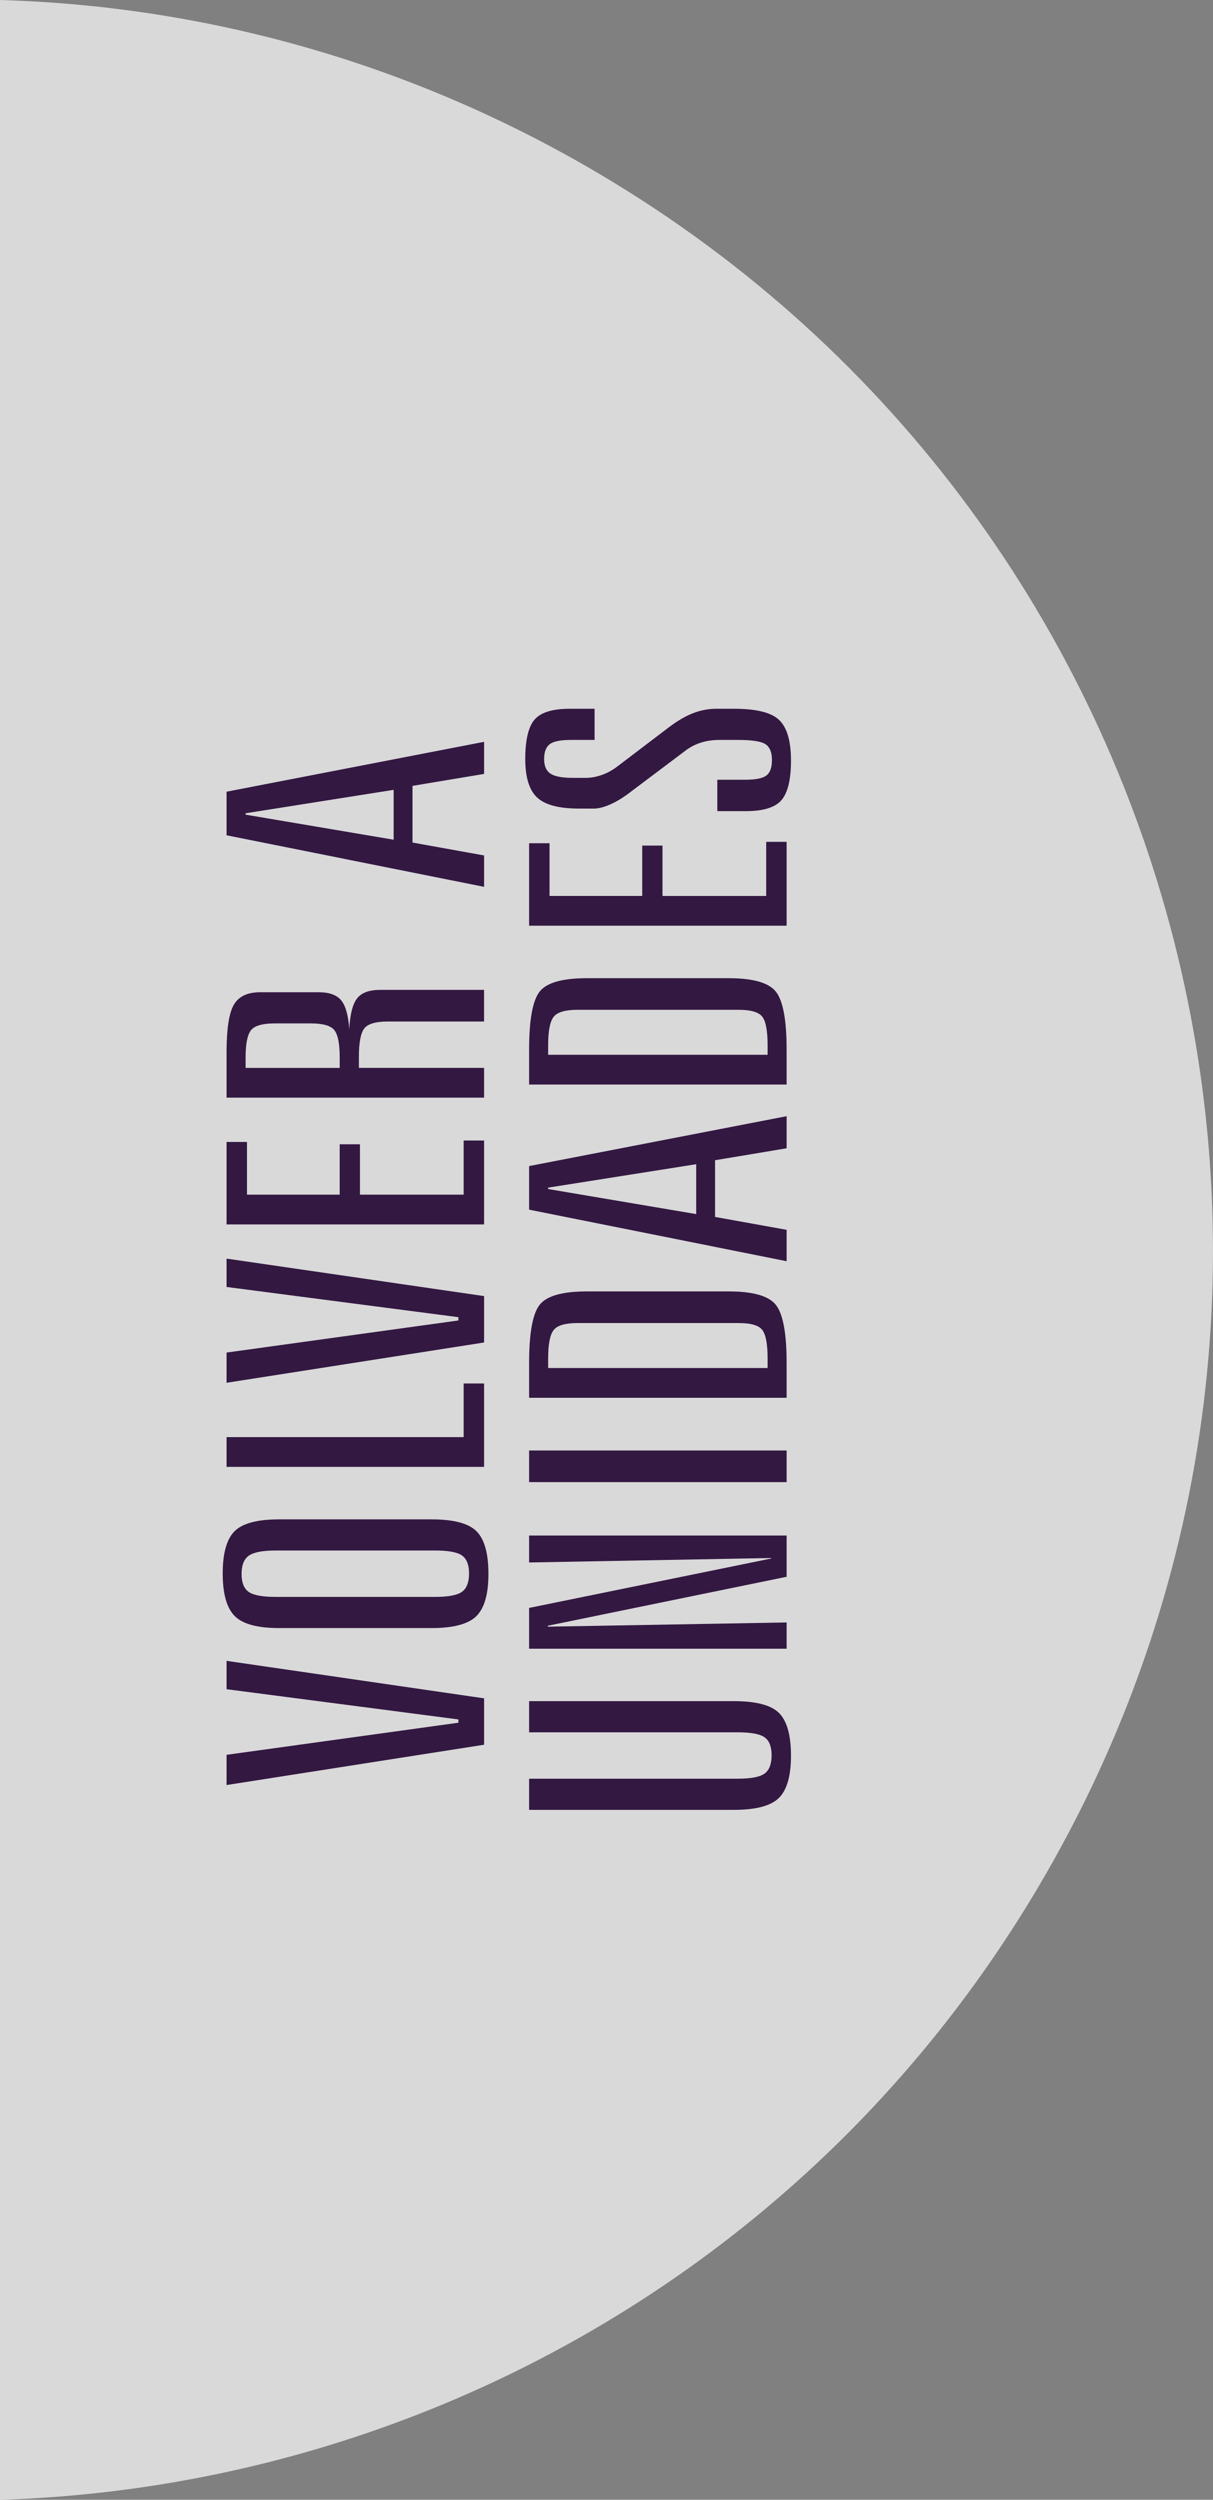 <?xml version="1.0" encoding="utf-8"?>
<!-- Generator: Adobe Illustrator 16.0.0, SVG Export Plug-In . SVG Version: 6.00 Build 0)  -->
<!DOCTYPE svg PUBLIC "-//W3C//DTD SVG 1.1//EN" "http://www.w3.org/Graphics/SVG/1.1/DTD/svg11.dtd">
<svg version="1.1" id="Capa_1" xmlns="http://www.w3.org/2000/svg" xmlns:xlink="http://www.w3.org/1999/xlink" x="0px" y="0px"
	 width="88.205px" height="181.722px" viewBox="0 0 88.205 181.722" enable-background="new 0 0 88.205 181.722"
	 xml:space="preserve">
<rect x="0" y="0" width="88.205" height="181.722" fill="#808080" stroke="none"/>
<path opacity="0.7" fill="#FFFFFF" d="M0,181.722V0c14.562,0.422,29.237,4.354,42.735,12.146
	c43.473,25.094,58.376,80.68,33.283,124.145C59.685,164.597,30.422,180.791,0,181.722z"/>
<g>
	<g>
		<path fill="#331842" d="M16.475,129.763v-2.197l16.859-2.333v-0.239l-16.859-2.197v-2.061l18.726,2.725v3.372L16.475,129.763z"/>
		<path fill="#331842" d="M20.296,110.45h11.083c1.608,0,2.7,0.29,3.275,0.868c0.575,0.579,0.863,1.612,0.863,3.1
			c0,1.465-0.292,2.487-0.876,3.066c-0.584,0.579-1.671,0.869-3.263,0.869H20.296c-1.574,0-2.651-0.292-3.231-0.877
			c-0.58-0.585-0.87-1.615-0.87-3.091s0.288-2.5,0.863-3.074C17.635,110.737,18.714,110.45,20.296,110.45z M20.042,112.715
			c-0.948,0-1.597,0.125-1.949,0.375c-0.351,0.25-0.527,0.692-0.527,1.328c0,0.625,0.171,1.059,0.514,1.303s0.997,0.366,1.961,0.366
			h11.591c0.973,0,1.629-0.125,1.968-0.375c0.339-0.25,0.508-0.692,0.508-1.329c0-0.625-0.169-1.059-0.508-1.303
			c-0.338-0.244-0.994-0.366-1.968-0.366H20.042z"/>
		<path fill="#331842" d="M16.475,106.635v-2.163h17.24v-3.9h1.485v6.063H16.475z"/>
		<path fill="#331842" d="M16.475,100.521v-2.197l16.859-2.333v-0.238l-16.859-2.197v-2.061l18.726,2.725v3.372L16.475,100.521z"/>
		<path fill="#331842" d="M16.475,89.009v-5.995h1.485v3.832h6.741v-3.662h1.473v3.662h7.541v-3.935h1.485v6.098H16.475z"/>
		<path fill="#331842" d="M16.475,79.795v-3.304c0-1.703,0.178-2.855,0.533-3.458s0.995-0.903,1.917-0.903h4.24
			c0.779,0,1.329,0.199,1.65,0.596c0.322,0.398,0.516,1.102,0.584,2.112c0.051-1.078,0.237-1.828,0.559-2.248
			c0.322-0.42,0.88-0.63,1.676-0.63h7.566v2.299h-6.995c-0.88,0-1.451,0.168-1.714,0.502c-0.262,0.335-0.394,1.025-0.394,2.069v0.8
			h9.103v2.163H16.475z M17.859,77.632h6.843v-0.767c0-0.987-0.129-1.646-0.387-1.975c-0.258-0.33-0.832-0.494-1.72-0.494h-2.603
			c-0.897,0-1.477,0.164-1.739,0.494c-0.262,0.33-0.394,0.988-0.394,1.975V77.632z"/>
		<path fill="#331842" d="M16.475,60.721v-3.168l18.726-3.627v2.333l-5.205,0.869v4.122l5.205,0.937v2.282L16.475,60.721z
			 M17.859,59.222l10.766,1.822v-3.627L17.859,59.12V59.222z"/>
		<path fill="#331842" d="M38.475,131.568v-2.265h15.158c0.973,0,1.629-0.125,1.968-0.375c0.339-0.25,0.508-0.692,0.508-1.329
			c0-0.625-0.169-1.059-0.508-1.303c-0.338-0.244-0.994-0.366-1.968-0.366H38.475v-2.265h14.904c1.608,0,2.7,0.29,3.275,0.868
			c0.575,0.579,0.863,1.612,0.863,3.1c0,1.465-0.292,2.487-0.876,3.066c-0.584,0.579-1.671,0.869-3.263,0.869H38.475z"/>
		<path fill="#331842" d="M38.475,119.851v-2.963l17.608-3.594v-0.034l-17.608,0.324v-1.959h18.726v2.998l-17.367,3.56v0.068
			l17.367-0.307v1.908H38.475z"/>
		<path fill="#331842" d="M38.475,107.742v-2.299h18.726v2.299H38.475z"/>
		<path fill="#331842" d="M38.475,101.611v-2.538c0-2.146,0.252-3.548,0.755-4.206c0.504-0.659,1.657-0.988,3.459-0.988h10.296
			c1.794,0,2.945,0.335,3.453,1.005s0.762,2.066,0.762,4.189v2.538H38.475z M39.859,99.448h15.958V98.75
			c0-1.045-0.129-1.734-0.387-2.069c-0.258-0.335-0.827-0.502-1.708-0.502h-11.73c-0.889,0-1.466,0.17-1.733,0.511
			c-0.267,0.34-0.4,1.027-0.4,2.061V99.448z"/>
		<path fill="#331842" d="M38.475,87.936v-3.168l18.726-3.627v2.333l-5.205,0.869v4.122l5.205,0.937v2.282L38.475,87.936z
			 M39.859,86.437l10.766,1.822v-3.627l-10.766,1.703V86.437z"/>
		<path fill="#331842" d="M38.475,78.841v-2.537c0-2.146,0.252-3.548,0.755-4.207c0.504-0.658,1.657-0.987,3.459-0.987h10.296
			c1.794,0,2.945,0.335,3.453,1.004c0.508,0.67,0.762,2.067,0.762,4.19v2.537H38.475z M39.859,76.678h15.958v-0.699
			c0-1.044-0.129-1.734-0.387-2.069c-0.258-0.334-0.827-0.502-1.708-0.502h-11.73c-0.889,0-1.466,0.17-1.733,0.511
			c-0.267,0.341-0.4,1.028-0.4,2.061V76.678z"/>
		<path fill="#331842" d="M38.475,67.294v-5.995h1.485v3.832h6.741V61.47h1.473v3.662h7.541v-3.934h1.485v6.097H38.475z"/>
		<path fill="#331842" d="M41.446,51.523h1.79v2.266h-1.739c-0.736,0-1.242,0.102-1.517,0.306c-0.275,0.205-0.413,0.568-0.413,1.09
			c0,0.5,0.155,0.852,0.463,1.056c0.309,0.204,0.857,0.307,1.644,0.307h0.914c0.381,0,0.772-0.071,1.174-0.213
			c0.402-0.142,0.781-0.349,1.136-0.622l3.72-2.827c0.626-0.477,1.217-0.823,1.771-1.039c0.554-0.215,1.128-0.324,1.72-0.324h1.27
			c1.625,0,2.721,0.275,3.288,0.826s0.851,1.53,0.851,2.938c0,1.374-0.229,2.331-0.686,2.87s-1.32,0.809-2.59,0.809h-2.082v-2.282
			h2.019c0.762,0,1.278-0.102,1.549-0.307c0.271-0.205,0.406-0.579,0.406-1.124c0-0.556-0.154-0.939-0.463-1.149
			c-0.309-0.21-0.988-0.315-2.038-0.315h-1.295c-0.482,0-0.92,0.06-1.314,0.179s-0.751,0.292-1.073,0.52l-3.986,2.997
			c-0.533,0.42-1.041,0.741-1.523,0.962s-0.901,0.332-1.257,0.332h-1.092c-1.456,0-2.469-0.27-3.041-0.809
			c-0.571-0.539-0.857-1.467-0.857-2.784c0-1.385,0.224-2.342,0.673-2.87C39.317,51.788,40.176,51.523,41.446,51.523z"/>
	</g>
</g>
</svg>
